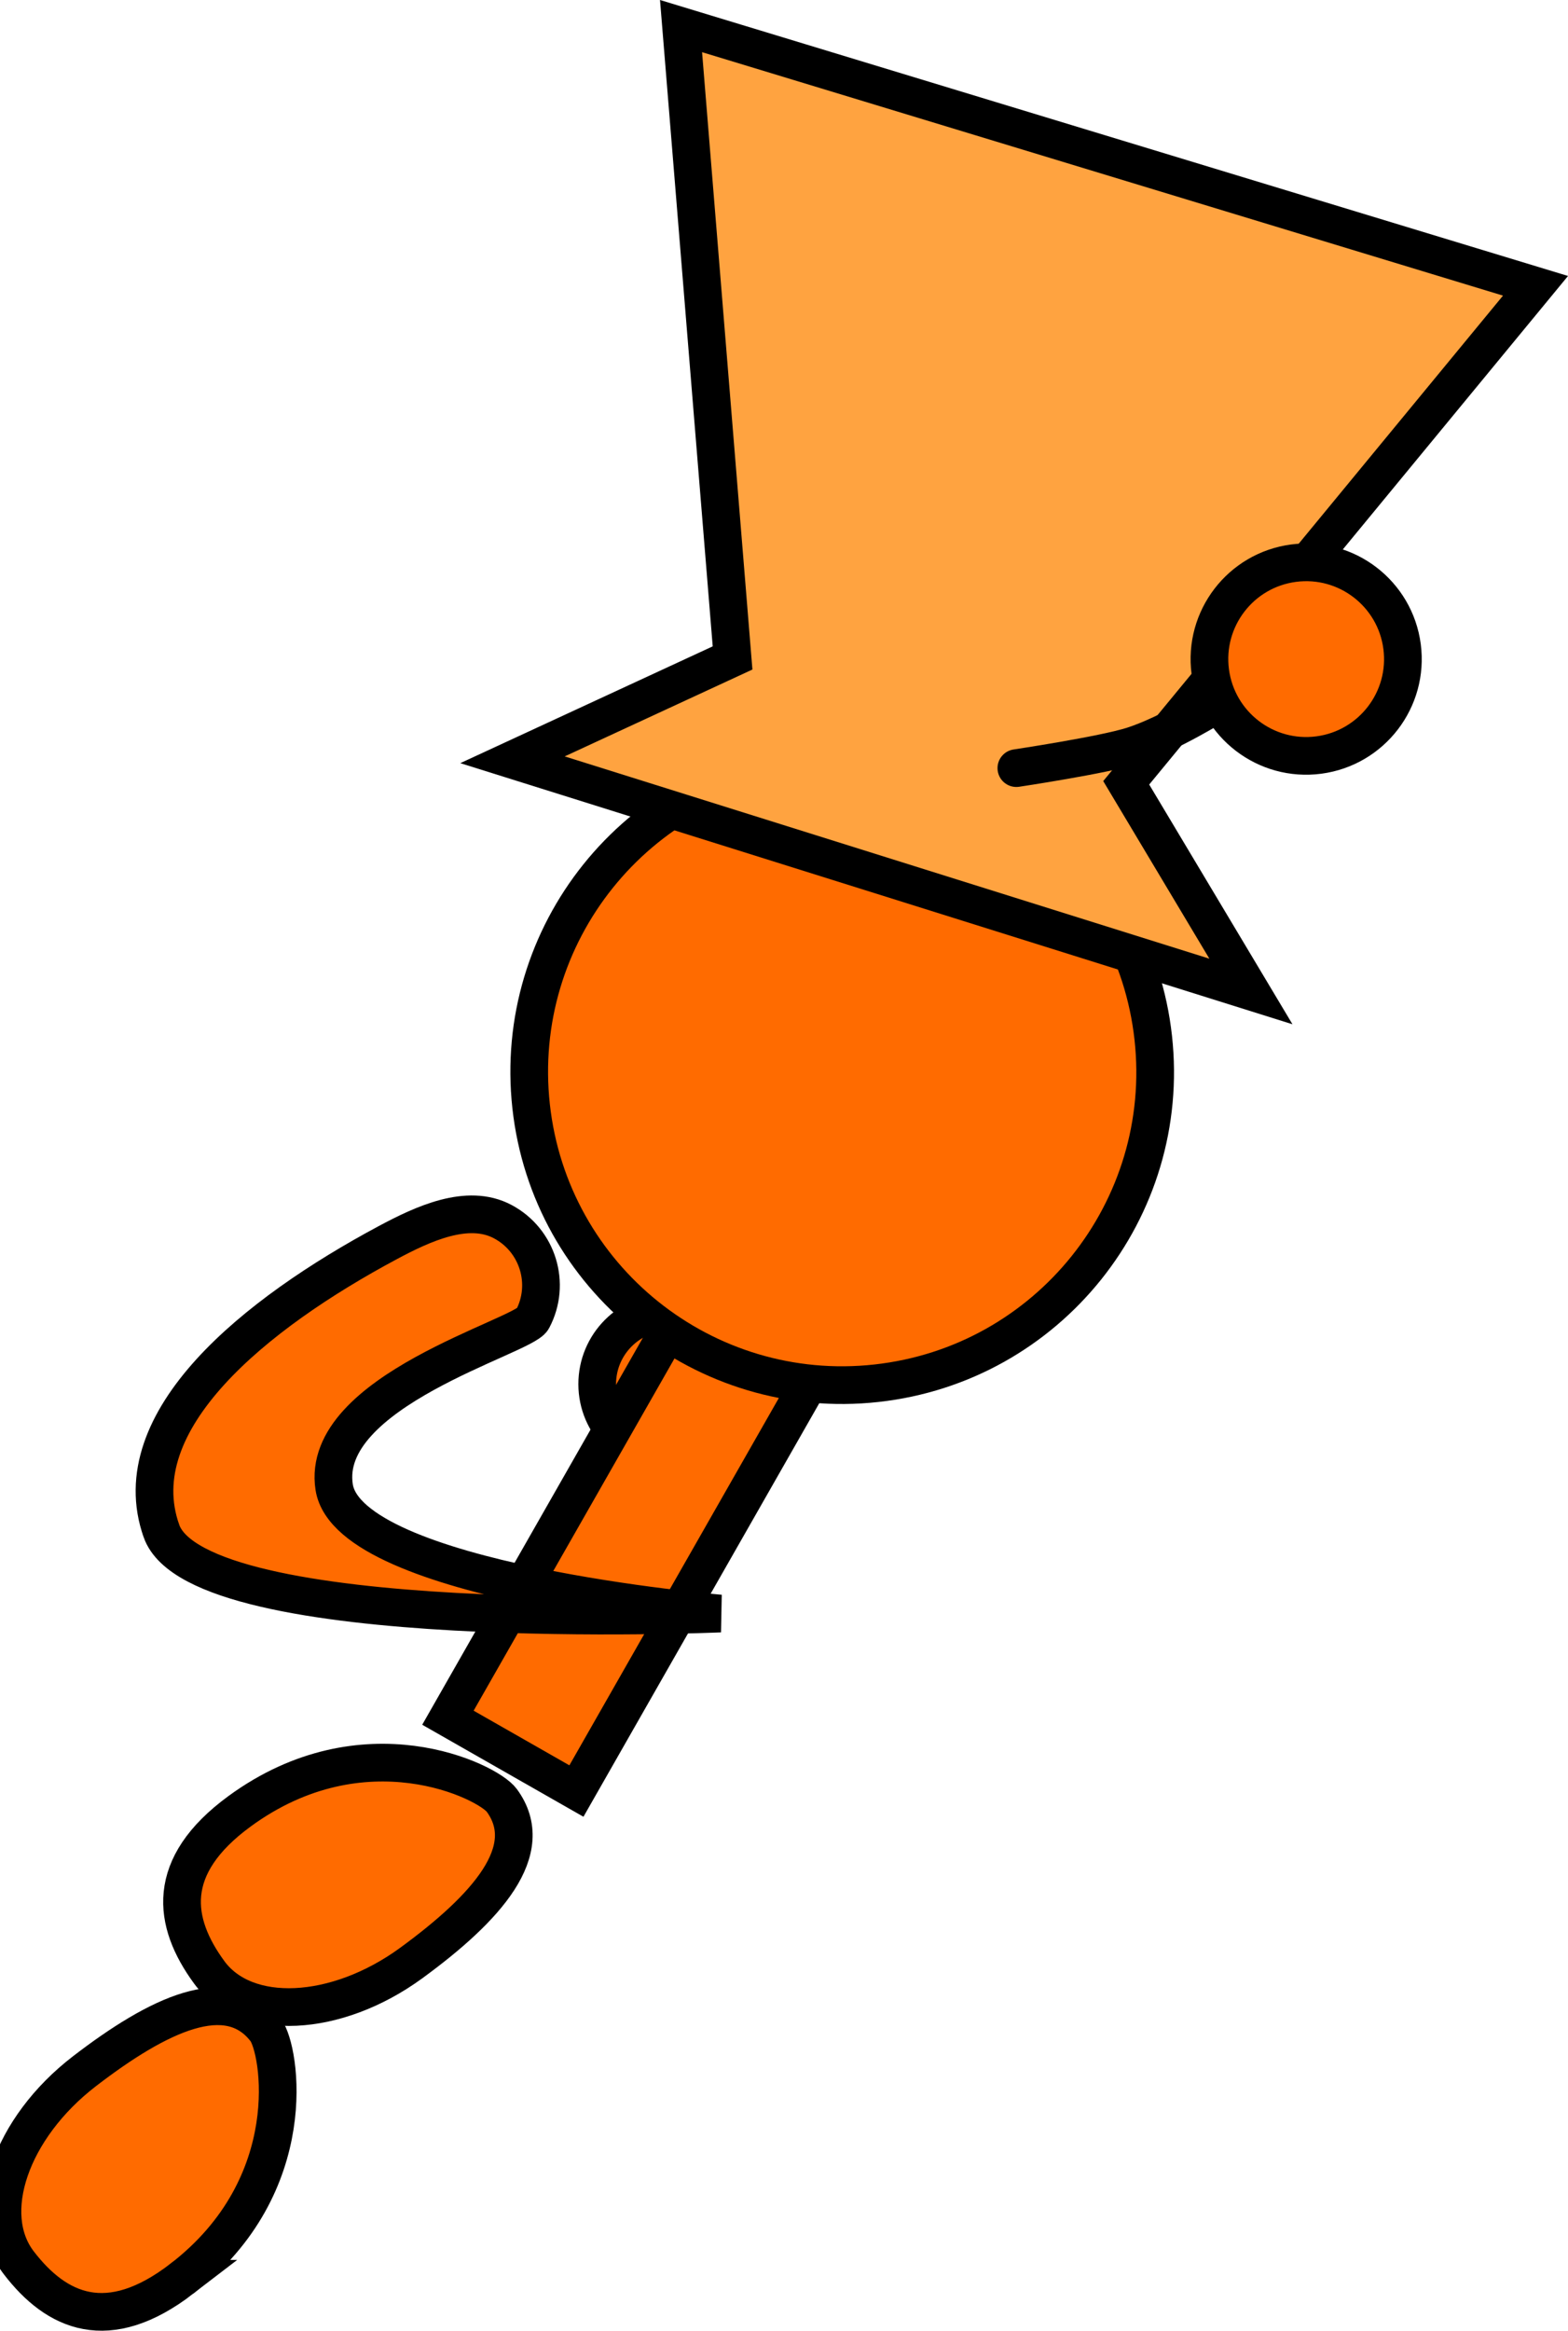 <svg version="1.1" xmlns="http://www.w3.org/2000/svg" xmlns:xlink="http://www.w3.org/1999/xlink" width="83.212" height="123.638" viewBox="0,0,83.212,123.638"><g transform="translate(-207.169,-103.654)"><g data-paper-data="{&quot;isPaintingLayer&quot;:true}" fill-rule="nonzero" stroke="#000000" stroke-width="2" stroke-linejoin="miter" stroke-miterlimit="10" stroke-dasharray="" stroke-dashoffset="0" style="mix-blend-mode: normal"><path d="M238.862,177.085c-0.005,-2.112 1.703,-3.829 3.816,-3.834c2.112,-0.005 3.829,1.703 3.834,3.816c0.005,2.112 -1.703,3.829 -3.816,3.834c-2.112,0.005 -3.829,-1.703 -3.834,-3.816z" fill="#ff6b00" stroke-linecap="butt"/><path d="M230.94,194.774l12.668,-22.206l6.819,3.89l-12.668,22.206z" data-paper-data="{&quot;index&quot;:null}" fill="#ff6b00" stroke-linecap="butt"/><path d="M219.88,199.739c6.592,-4.823 13.17,-1.602 13.918,-0.58c1.937,2.647 -0.8,5.699 -4.793,8.62c-3.993,2.921 -8.799,3.144 -10.736,0.497c-1.937,-2.647 -2.382,-5.616 1.611,-8.537z" data-paper-data="{&quot;index&quot;:null}" fill="#ff6b00" stroke-linecap="butt"/><path d="M216.815,224.537c-3.922,3.015 -6.648,1.756 -8.646,-0.844c-1.999,-2.6 -0.439,-7.152 3.483,-10.167c3.922,-3.015 7.618,-4.788 9.617,-2.187c0.772,1.004 2.022,8.221 -4.454,13.198z" data-paper-data="{&quot;index&quot;:null}" fill="#ff6b00" stroke-linecap="butt"/><path d="M253.68,177.031c-9.117,1.004 -17.321,-5.574 -18.325,-14.691c-1.004,-9.117 5.574,-17.321 14.691,-18.325c9.117,-1.004 17.321,5.574 18.325,14.691c1.004,9.117 -5.574,17.321 -14.691,18.325z" data-paper-data="{&quot;index&quot;:null}" fill="#ff6b00" stroke-linecap="butt"/><path d="M234.366,143.958l11.679,-5.402l-2.734,-33.518l45.346,13.777l-21.721,26.365l6.618,11.069z" data-paper-data="{&quot;index&quot;:null}" fill="#ffa340" stroke-linecap="butt"/><path d="M215.737,184.871c-2.078,-5.861 4.991,-11.543 12.007,-15.297c1.858,-0.994 4.239,-2.108 6.104,-1.116c1.865,0.991 2.574,3.307 1.583,5.172c-0.497,0.935 -11.318,3.822 -10.528,8.911c0.785,5.061 20.486,6.707 20.486,6.707c0,0 -27.676,1.198 -29.652,-4.377z" fill="#ff6b00" stroke-linecap="butt"/><path d="M271.819,140.959c0,0 -2.594,1.628 -4.534,2.251c-1.537,0.494 -6.179,1.191 -6.179,1.191" data-paper-data="{&quot;index&quot;:null}" fill="none" stroke-linecap="round"/><path d="M281.575,137.947c0.37,2.811 -1.608,5.389 -4.418,5.76c-2.811,0.37 -5.389,-1.608 -5.76,-4.418c-0.37,-2.811 1.608,-5.389 4.418,-5.76c2.811,-0.37 5.389,1.608 5.76,4.418z" data-paper-data="{&quot;index&quot;:null}" fill="#ff6b00" stroke-linecap="butt"/></g></g></svg>